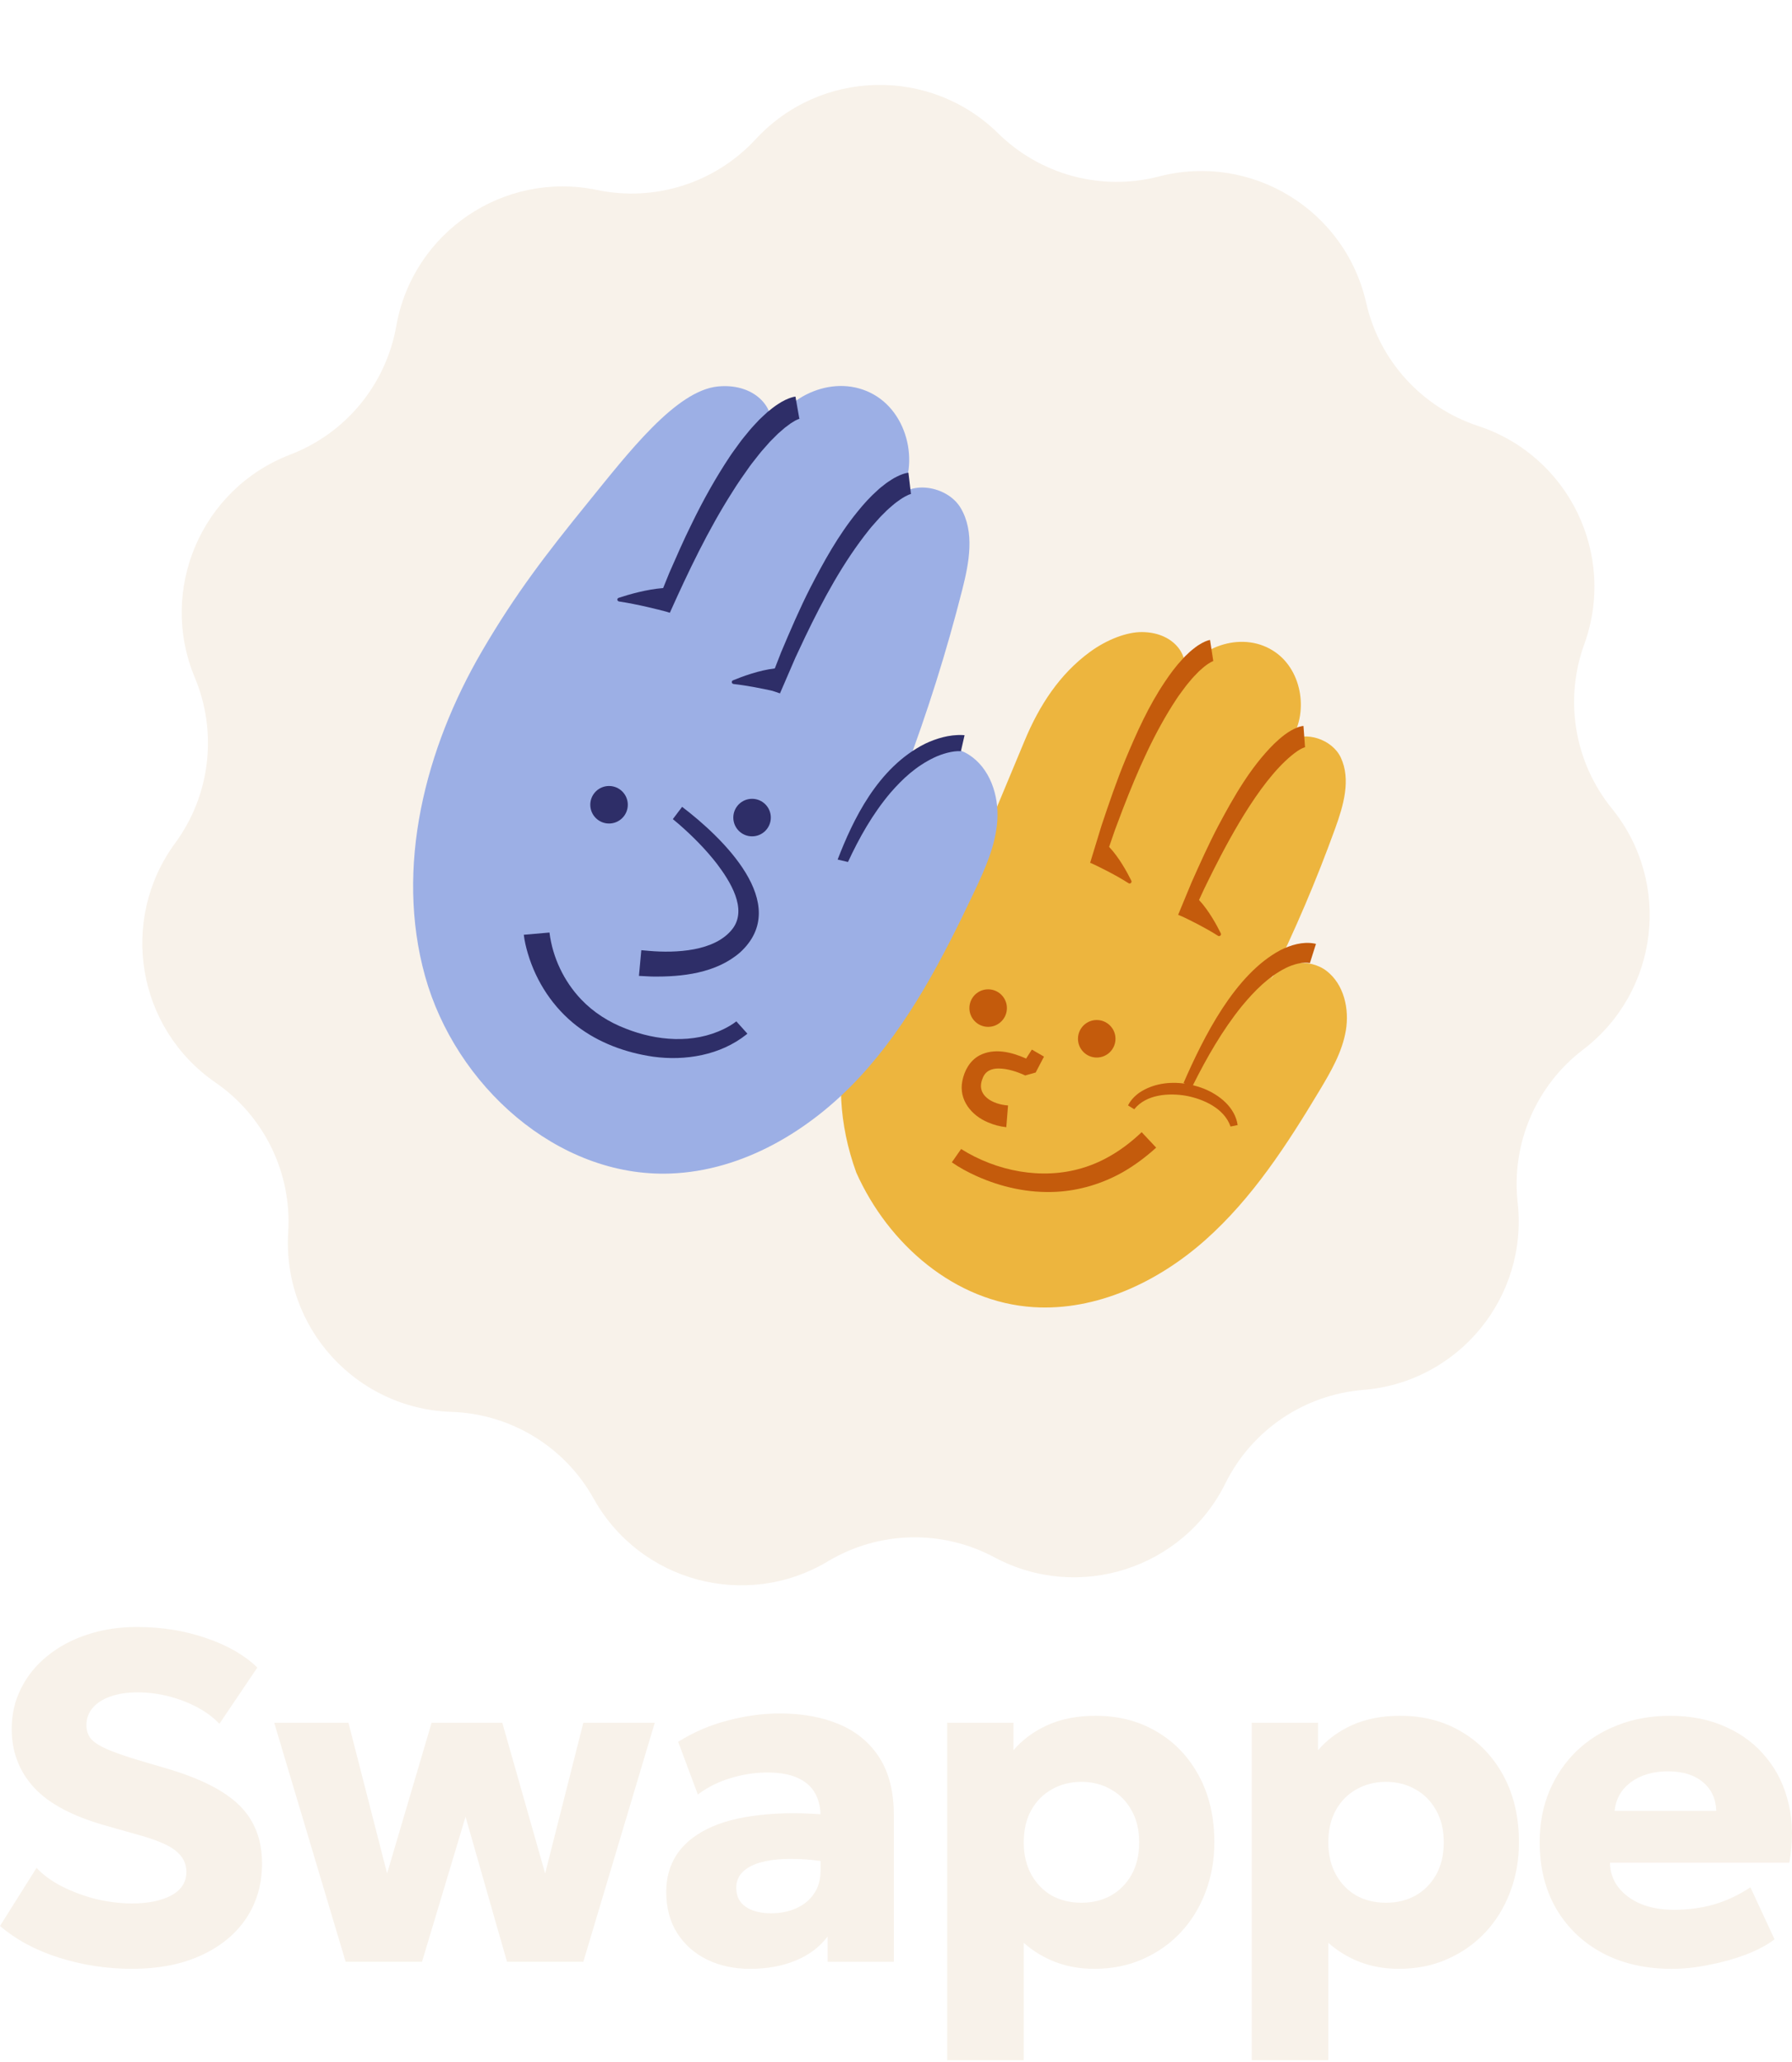 <svg width="340" height="391" viewBox="0 0 340 391" fill="none" xmlns="http://www.w3.org/2000/svg">
<g filter="url(#filter0_d_2013_38264)">
<path d="M219.9 25.361C237.412 20.823 255.208 31.665 259.206 49.308C261.695 60.288 269.763 69.159 280.459 72.675C297.646 78.325 306.755 97.067 300.583 114.071C296.74 124.655 298.731 136.477 305.829 145.219C317.23 159.262 314.762 179.953 300.377 190.921C291.422 197.747 286.706 208.769 287.951 219.96C289.951 237.94 276.686 254.011 258.654 255.459C247.431 256.36 237.503 263.085 232.502 273.169C224.465 289.376 204.616 295.726 188.665 287.197C178.736 281.886 166.751 282.176 157.088 287.957C141.564 297.246 121.433 291.856 112.627 276.056C107.145 266.221 96.905 259.985 85.652 259.623C67.571 259.044 53.55 243.629 54.684 225.573C55.39 214.338 50.149 203.553 40.874 197.165C25.977 186.903 22.516 166.353 33.231 151.775C39.899 142.704 41.32 130.798 36.972 120.411C29.988 103.724 38.185 84.566 55.081 78.097C65.595 74.071 73.226 64.821 75.184 53.734C78.331 35.921 95.585 24.235 113.295 27.926C124.317 30.224 135.736 26.57 143.379 18.3C155.657 5.015 176.488 4.512 189.393 17.194C197.424 25.087 209.006 28.186 219.905 25.361H219.9Z" fill="#F8F2EA"/>
<path d="M255.352 187.292C254.665 191.385 252.528 195.071 250.391 198.63C244.229 208.893 237.626 219.105 228.671 227.049C219.715 234.992 208.025 240.519 196.079 239.762C181.238 238.824 168.58 227.93 162.462 214.238C148.809 176.601 187.484 148.949 187.484 148.949L194.424 132.3C197.188 125.674 201.029 119.725 206.831 115.496C210.052 113.147 213.816 111.739 216.641 111.753C223.17 111.782 226.108 116.927 224.238 120.153C227.68 114.214 236.079 111.441 241.987 115.581C247.171 119.213 248.297 127.266 244.787 132.407C247.605 130.425 252.761 132.063 254.392 135.55C256.345 139.725 254.904 144.627 253.337 148.961C249.769 158.819 245.648 168.476 240.998 177.871C242.784 174.125 248.417 173.475 251.7 176.014C254.985 178.554 256.04 183.198 255.352 187.292Z" fill="#EDB53E"/>
<path d="M91.489 115.305C80.657 133.822 74.9 156.335 80.651 177.002C86.403 197.669 105.691 215.185 127.132 214.431C140.931 213.946 153.719 206.279 163.101 196.149C172.482 186.019 178.903 173.55 184.813 161.072C186.863 156.746 188.899 152.272 189.225 147.496C189.55 142.72 187.813 137.508 183.756 134.966C179.7 132.424 173.308 133.806 171.683 138.309C175.957 126.998 179.595 115.448 182.571 103.73C183.88 98.58 184.98 92.788 182.267 88.219C179.554 83.649 171.348 82.693 169.519 87.684C174.77 81.498 172.837 70.686 165.767 66.705C158.517 62.621 149.191 66.755 145.912 73.963C147.692 70.048 143.739 64.475 136.242 65.18C128.243 65.933 119.151 77.831 111.526 87.219C103.647 96.92 97.814 104.489 91.487 115.305H91.489Z" fill="#9CAFE5"/>
<path d="M249.68 170.885L248.526 174.529C247.231 174.228 245.307 174.773 243.95 175.457C240.62 177.127 238.003 179.805 235.561 182.754C231.912 187.286 228.966 192.434 226.339 197.678C227.06 197.854 227.766 198.079 228.447 198.347C231.363 199.543 234.322 201.849 234.824 205.237L233.473 205.514C232.274 202.066 228.355 200.307 225.051 199.685C221.745 199.115 217.462 199.402 215.206 202.239L214.023 201.515C214.531 200.488 215.352 199.665 216.25 199.043C218.782 197.377 221.877 196.958 224.842 197.389L224.559 197.251C228.394 188.481 234.291 176.66 242.947 172.062C244.902 171.092 247.161 170.4 249.374 170.811L249.5 170.838L249.566 170.856L249.68 170.887V170.885Z" fill="#C45B0C"/>
<path d="M182.319 134.343C180.793 134.231 178.697 134.857 177.27 135.538C173.764 137.202 171.241 139.604 168.968 142.205C165.517 146.281 163.01 150.797 160.888 155.352L158.926 154.892C161.79 147.491 166.477 137.45 175.544 132.916C177.605 131.947 180.058 131.171 182.647 131.282L182.796 131.293L182.872 131.299L183.008 131.314L182.319 134.343Z" fill="#2E2E68"/>
<path d="M230.198 117.243C230.175 117.252 230.069 117.305 230.041 117.316C229.921 117.359 229.7 117.481 229.584 117.555C229.095 117.83 228.544 118.249 228.102 118.645C227.914 118.813 227.534 119.124 227.371 119.304C226.826 119.866 226.247 120.442 225.76 121.063C225.228 121.664 224.515 122.606 224.046 123.273C223.805 123.607 223.443 124.08 223.231 124.429C219.006 130.799 215.845 138.061 213.08 145.203C212.775 146.015 211.835 148.497 211.532 149.306C211.356 149.814 210.906 151.125 210.435 152.49C212.318 154.466 213.861 157.303 214.651 158.901C214.817 159.236 214.435 159.576 214.119 159.372C211.383 157.617 207.829 155.94 207.057 155.583L206.832 155.513C207.189 154.356 208.68 149.451 208.996 148.441C210.396 144.268 211.86 139.952 213.543 135.889C215.651 130.842 217.924 125.763 221.024 121.173C222.008 119.688 223.142 118.17 224.364 116.87C224.664 116.51 225.161 116.046 225.508 115.726C225.851 115.377 226.404 114.945 226.797 114.646C227.003 114.47 227.301 114.293 227.53 114.146C227.839 113.94 228.248 113.723 228.589 113.57C228.781 113.473 229.043 113.397 229.244 113.326C229.355 113.298 229.471 113.269 229.582 113.25L230.197 117.233" fill="#C45B0C"/>
<path d="M247.493 133.619C247.394 133.646 247.192 133.735 247.092 133.788C246.83 133.892 246.438 134.15 246.188 134.296C239.861 138.686 233.748 149.914 230.225 156.889C229.595 158.176 228.528 160.265 227.949 161.572L227.495 162.559C229.339 164.531 230.848 167.304 231.623 168.876C231.788 169.212 231.408 169.549 231.092 169.347C228.728 167.831 225.753 166.373 224.489 165.774C224.485 165.774 224.479 165.77 224.476 165.766L223.531 165.37C223.946 164.375 225.689 160.148 226.054 159.279C227.648 155.694 229.312 151.986 231.138 148.517C234.07 143.012 237.258 137.383 241.751 132.931C243.033 131.709 244.451 130.52 246.118 129.857L246.335 129.774L246.446 129.733C246.587 129.692 246.826 129.63 246.969 129.597C247.08 129.58 247.196 129.56 247.309 129.551L247.609 133.594" fill="#C45B0C"/>
<path d="M172.954 85.53C172.954 85.53 172.95 85.53 172.949 85.534C172.914 85.544 172.869 85.555 172.83 85.559C172.805 85.565 172.689 85.612 172.658 85.623C172.522 85.662 172.276 85.769 172.148 85.838C171.601 86.087 170.98 86.475 170.48 86.849C170.267 87.008 169.838 87.295 169.65 87.469C169.026 88.003 168.368 88.544 167.806 89.141C167.199 89.711 166.375 90.617 165.832 91.258C165.553 91.578 165.134 92.032 164.888 92.368C159.97 98.505 156.167 105.592 152.807 112.579C152.435 113.374 151.289 115.804 150.918 116.595C150.455 117.652 148.469 122.267 147.986 123.382L146.542 122.895C144.82 122.511 141.835 121.897 139.204 121.606C138.797 121.561 138.707 121.057 139.078 120.902C140.837 120.177 144.065 118.984 147.007 118.65C147.527 117.309 148.019 116.05 148.199 115.594C149.929 111.499 151.736 107.268 153.769 103.296C156.313 98.367 159.039 93.415 162.642 88.995C163.784 87.564 165.097 86.108 166.491 84.875C166.838 84.532 167.403 84.095 167.796 83.793C168.188 83.465 168.81 83.062 169.253 82.784C169.485 82.618 169.819 82.457 170.079 82.321C170.422 82.135 170.881 81.939 171.26 81.803C171.475 81.716 171.762 81.656 171.989 81.594C172.109 81.573 172.237 81.547 172.361 81.534L172.834 85.546C172.879 85.542 172.919 85.538 172.96 85.526L172.954 85.53Z" fill="#2E2E68"/>
<path d="M151.839 71.242L151.832 71.246C151.791 71.255 151.77 71.255 151.707 71.284L151.601 71.323C151.405 71.379 151.07 71.575 150.848 71.672C150.688 71.775 150.195 72.075 150.022 72.18L148.927 72.993C148.708 73.186 147.796 73.966 147.604 74.141C147.453 74.292 147.009 74.736 146.848 74.895C146.662 75.083 146.27 75.469 146.092 75.649C145.948 75.81 145.072 76.807 144.907 76.993C144.345 77.596 143.608 78.577 143.092 79.225C142.84 79.547 142.44 80.037 142.217 80.369C141.24 81.723 139.836 83.743 138.983 85.141C134.347 92.399 130.561 100.358 127.09 108.095L126.386 107.876C126.386 107.876 126.379 107.876 126.375 107.874C124.99 107.507 120.967 106.477 117.498 105.962C117.061 105.898 116.991 105.392 117.401 105.256C119.283 104.635 122.696 103.64 125.818 103.412C126.328 102.145 126.807 100.964 126.984 100.536C128.32 97.503 129.724 94.263 131.207 91.288C133.311 86.931 135.752 82.545 138.487 78.438C138.952 77.722 139.751 76.675 140.253 75.965C140.746 75.246 141.624 74.243 142.177 73.547C142.725 72.872 143.458 72.143 144.046 71.494C144.271 71.261 145.305 70.322 145.547 70.086C146.2 69.551 146.928 68.959 147.662 68.498C148.49 67.951 149.414 67.468 150.445 67.193C150.573 67.164 150.781 67.115 150.924 67.102L151.657 71.269C151.711 71.263 151.766 71.257 151.816 71.243C151.824 71.243 151.83 71.24 151.832 71.24L151.839 71.242Z" fill="#2E2E68"/>
<path d="M182.354 209.778C189.056 213.986 197.644 215.684 205.292 213.4C209.576 212.147 213.398 209.652 216.609 206.582L219.365 209.516C217.433 211.267 215.294 212.874 213.02 214.174C209.178 216.338 204.835 217.66 200.425 217.893C195.151 218.172 189.946 217.022 185.182 214.864C183.574 214.127 182.067 213.326 180.594 212.301L182.354 209.78V209.778Z" fill="#C45B0C"/>
<path d="M198.077 192.257L196.5 195.274L194.517 195.833C192.977 195.109 191.15 194.524 189.485 194.514C188.09 194.497 186.894 195.011 186.415 196.438C185.096 199.661 188.437 201.334 191.259 201.52L190.925 205.639C189.704 205.509 188.556 205.201 187.449 204.724C184.323 203.422 181.887 200.494 182.579 196.909C182.956 194.933 183.993 193.04 185.806 192.048C188.629 190.558 191.926 191.394 194.689 192.625L195.777 190.925L198.077 192.257Z" fill="#C45B0C"/>
<path d="M115.554 148.058C117.52 148.058 119.113 146.464 119.113 144.499C119.113 142.534 117.52 140.941 115.554 140.941C113.589 140.941 111.996 142.534 111.996 144.499C111.996 146.464 113.589 148.058 115.554 148.058Z" fill="#2E2E68"/>
<path d="M187.484 186.614C189.449 186.614 191.042 185.021 191.042 183.056C191.042 181.091 189.449 179.498 187.484 179.498C185.519 179.498 183.926 181.091 183.926 183.056C183.926 185.021 185.519 186.614 187.484 186.614Z" fill="#C45B0C"/>
<path d="M142.691 150.489C144.656 150.489 146.249 148.896 146.249 146.93C146.249 144.965 144.656 143.372 142.691 143.372C140.726 143.372 139.133 144.965 139.133 146.93C139.133 148.896 140.726 150.489 142.691 150.489Z" fill="#2E2E68"/>
<path d="M208.086 192.434C210.051 192.434 211.644 190.841 211.644 188.876C211.644 186.91 210.051 185.317 208.086 185.317C206.12 185.317 204.527 186.91 204.527 188.876C204.527 190.841 206.12 192.434 208.086 192.434Z" fill="#C45B0C"/>
<path d="M129.421 144.898C136.926 150.605 150.401 163.345 140.43 172.488C135.863 176.453 129.429 177.163 123.643 177.072C123.094 177.052 121.783 176.975 121.227 176.952L121.678 172.077L123.135 172.207C128.169 172.643 135.64 172.338 138.97 168.045C141.888 164.25 138.477 158.939 136.01 155.679C133.897 152.955 131.401 150.442 128.787 148.167C128.415 147.845 128.019 147.514 127.659 147.223L129.419 144.896L129.421 144.898Z" fill="#2E2E68"/>
<path d="M104.256 168.726C104.83 173.43 106.992 177.971 110.259 181.406C112.6 183.87 115.536 185.73 118.724 186.949C124.62 189.282 131.535 189.862 137.353 187.012C138.171 186.612 138.954 186.156 139.672 185.602C139.687 185.59 139.713 185.569 139.707 185.575L141.803 187.902L141.689 188.002L141.594 188.082C136.668 191.991 130.005 193.112 123.889 192.268C118.708 191.501 113.647 189.67 109.458 186.455C104.983 183.015 101.743 178.092 100.147 172.691C99.808 171.539 99.522 170.353 99.379 169.152L104.256 168.728V168.726Z" fill="#2E2E68"/>
</g>
<path d="M339.396 342.193C338.625 338.785 337.223 335.834 335.176 333.35C333.163 330.83 330.602 328.879 327.491 327.484C324.381 326.061 320.841 325.353 316.871 325.353C313.262 325.353 309.943 325.943 306.923 327.13C303.931 328.282 301.321 329.929 299.1 332.06C296.913 334.198 295.192 336.724 293.949 339.66C292.734 342.589 292.123 345.803 292.123 349.303C292.123 354.127 293.178 358.347 295.282 361.965C297.386 365.547 300.315 368.345 304.078 370.358C307.841 372.344 312.206 373.336 317.184 373.336C319.433 373.336 321.794 373.086 324.251 372.58C326.736 372.108 329.076 371.455 331.27 370.628C333.491 369.767 335.296 368.802 336.691 367.741L332.11 357.877C329.923 359.328 327.625 360.411 325.23 361.118C322.829 361.798 320.295 362.139 317.63 362.139C315.228 362.139 313.132 361.771 311.32 361.029C309.515 360.258 308.092 359.21 307.058 357.877C306.024 356.544 305.489 354.99 305.462 353.212H339.49C340.198 349.242 340.17 345.57 339.4 342.196L339.396 342.193ZM306.34 343.386C306.583 341.11 307.617 339.284 309.457 337.924C311.318 336.563 313.657 335.883 316.475 335.883C319.294 335.883 321.466 336.563 323.091 337.924C324.722 339.284 325.569 341.11 325.625 343.386H306.341H306.34ZM285.257 336.722C283.306 333.113 280.627 330.314 277.219 328.329C273.846 326.343 269.992 325.351 265.668 325.351C262.204 325.351 259.15 325.94 256.519 327.128C253.909 328.316 251.764 329.898 250.077 331.883V326.684H237.498V390.658H252.027V368.403C253.804 369.972 255.803 371.187 258.025 372.041C260.281 372.902 262.738 373.332 265.404 373.332C268.75 373.332 271.797 372.729 274.553 371.514C277.337 370.299 279.753 368.605 281.793 366.446C283.841 364.252 285.41 361.705 286.507 358.804C287.631 355.875 288.193 352.716 288.193 349.342C288.193 344.545 287.214 340.339 285.257 336.722ZM272.512 355.429C271.561 357.143 270.256 358.476 268.596 359.428C266.937 360.344 265.056 360.803 262.96 360.803C260.863 360.803 258.975 360.344 257.316 359.428C255.685 358.477 254.4 357.144 253.449 355.429C252.505 353.708 252.026 351.681 252.026 349.341C252.026 347.002 252.505 344.94 253.449 343.253C254.4 341.539 255.698 340.219 257.358 339.303C259.017 338.352 260.883 337.88 262.96 337.88C265.036 337.88 266.924 338.351 268.555 339.303C270.214 340.219 271.518 341.538 272.463 343.253C273.442 344.94 273.928 346.974 273.928 349.341C273.928 351.708 273.456 353.708 272.512 355.429ZM227.467 336.722C225.516 333.113 222.837 330.314 219.429 328.329C216.056 326.343 212.203 325.351 207.879 325.351C204.415 325.351 201.361 325.94 198.729 327.128C196.119 328.316 193.974 329.898 192.287 331.883V326.684H179.709V390.658H194.237V368.403C196.015 369.972 198.013 371.187 200.235 372.041C202.491 372.902 204.948 373.332 207.614 373.332C210.96 373.332 214.007 372.729 216.764 371.514C219.547 370.299 221.963 368.605 224.003 366.446C226.051 364.252 227.62 361.705 228.717 358.804C229.841 355.875 230.404 352.716 230.404 349.342C230.404 344.545 229.425 340.339 227.467 336.722ZM214.722 355.429C213.771 357.143 212.466 358.476 210.807 359.428C209.147 360.344 207.266 360.803 205.17 360.803C203.073 360.803 201.185 360.344 199.526 359.428C197.895 358.477 196.61 357.144 195.66 355.429C194.715 353.708 194.236 351.681 194.236 349.341C194.236 347.002 194.715 344.94 195.66 343.253C196.61 341.539 197.909 340.219 199.568 339.303C201.227 338.352 203.094 337.88 205.17 337.88C207.246 337.88 209.134 338.351 210.765 339.303C212.424 340.219 213.728 341.538 214.673 343.253C215.652 344.94 216.138 346.974 216.138 349.341C216.138 351.708 215.666 353.708 214.722 355.429ZM110.673 326.684L103.433 355.249L95.305 326.684H81.886L73.445 355.249L66.115 326.684H52.03L65.581 372H80.068L88.329 344.497L96.194 372H110.674L124.225 326.684H110.674H110.673ZM45.455 342.366C42.609 339.554 38.007 337.215 31.634 335.347L26.213 333.751C23.756 333.008 21.804 332.328 20.354 331.703C18.93 331.085 17.91 330.434 17.285 329.752C16.695 329.038 16.396 328.162 16.396 327.128C16.396 325.858 16.799 324.761 17.597 323.838C18.423 322.893 19.569 322.166 21.019 321.665C22.47 321.159 24.171 320.909 26.128 320.909C28.085 320.909 30.078 321.159 32.035 321.665C33.986 322.166 35.798 322.866 37.456 323.755C39.116 324.643 40.503 325.677 41.628 326.865L48.826 316.203C46.369 313.829 43.113 311.961 39.053 310.601C35.026 309.212 30.654 308.511 25.946 308.511C22.538 308.511 19.386 309.004 16.485 309.982C13.61 310.927 11.105 312.273 8.974 314.023C6.843 315.737 5.184 317.786 3.998 320.153C2.817 322.492 2.22 325.053 2.22 327.837C2.22 332.162 3.63 335.869 6.441 338.943C9.259 342.025 13.862 344.455 20.262 346.232L25.593 347.745C29.357 348.751 31.918 349.8 33.278 350.897C34.673 351.994 35.367 353.34 35.367 354.937C35.367 356.894 34.402 358.387 32.48 359.428C30.584 360.434 28.107 360.935 25.059 360.935C22.9 360.935 20.657 360.671 18.354 360.137C16.07 359.574 13.925 358.789 11.912 357.783C9.891 356.776 8.239 355.576 6.935 354.187L0 365.203C3.082 367.84 6.844 369.853 11.287 371.242C15.731 372.637 20.305 373.331 25.018 373.331C30.078 373.331 34.452 372.484 38.125 370.798C41.824 369.111 44.684 366.771 46.697 363.779C48.711 360.76 49.717 357.275 49.717 353.339C49.717 348.834 48.294 345.183 45.455 342.364V342.366Z" fill="#F8F2EA"/>
<path d="M166.833 333.259C165 330.419 162.454 328.317 159.191 326.949C155.963 325.589 152.214 324.909 147.952 324.909C144.724 324.909 141.434 325.353 138.088 326.242C134.742 327.103 131.605 328.449 128.668 330.282L132.403 340.278C134.242 338.889 136.311 337.856 138.623 337.168C140.935 336.461 143.26 336.106 145.6 336.106C147.939 336.106 149.966 336.459 151.417 337.168C152.896 337.856 153.978 338.813 154.658 340.056C155.297 341.215 155.638 342.533 155.679 344.02C151.292 343.721 147.398 343.784 143.996 344.194C140.061 344.638 136.791 345.505 134.181 346.811C131.571 348.116 129.62 349.774 128.316 351.787C127.046 353.801 126.406 356.113 126.406 358.715C126.406 361.77 127.101 364.387 128.496 366.581C129.884 368.746 131.778 370.42 134.181 371.599C136.582 372.758 139.29 373.335 142.31 373.335C145.565 373.335 148.474 372.8 151.022 371.738C153.57 370.67 155.561 369.156 157.019 367.206V372.003H169.591V344.195C169.591 339.752 168.668 336.108 166.835 333.261L166.833 333.259ZM155.685 354.715C155.685 356.465 155.255 357.943 154.394 359.158C153.569 360.346 152.437 361.248 151.021 361.873C149.626 362.491 148.057 362.803 146.307 362.803C144.294 362.803 142.676 362.387 141.469 361.561C140.281 360.736 139.691 359.534 139.691 357.965C139.691 356.75 140.114 355.723 140.975 354.896C141.837 354.071 143.05 353.46 144.62 353.078C146.217 352.661 148.146 352.466 150.396 352.494C152.028 352.494 153.791 352.626 155.686 352.882V354.714L155.685 354.715Z" fill="#F8F2EA"/>
<defs>
<filter id="filter0_d_2013_38264" x="11" y="0.1" width="318" height="316.511" filterUnits="userSpaceOnUse" color-interpolation-filters="sRGB">
<feFlood flood-opacity="0" result="BackgroundImageFix"/>
<feColorMatrix in="SourceAlpha" type="matrix" values="0 0 0 0 0 0 0 0 0 0 0 0 0 0 0 0 0 0 127 0" result="hardAlpha"/>
<feOffset dy="8.1"/>
<feGaussianBlur stdDeviation="8"/>
<feComposite in2="hardAlpha" operator="out"/>
<feColorMatrix type="matrix" values="0 0 0 0 0 0 0 0 0 0 0 0 0 0 0 0 0 0 0.1 0"/>
<feBlend mode="normal" in2="BackgroundImageFix" result="effect1_dropShadow_2013_38264"/>
<feBlend mode="normal" in="SourceGraphic" in2="effect1_dropShadow_2013_38264" result="shape"/>
</filter>
</defs>
</svg>
